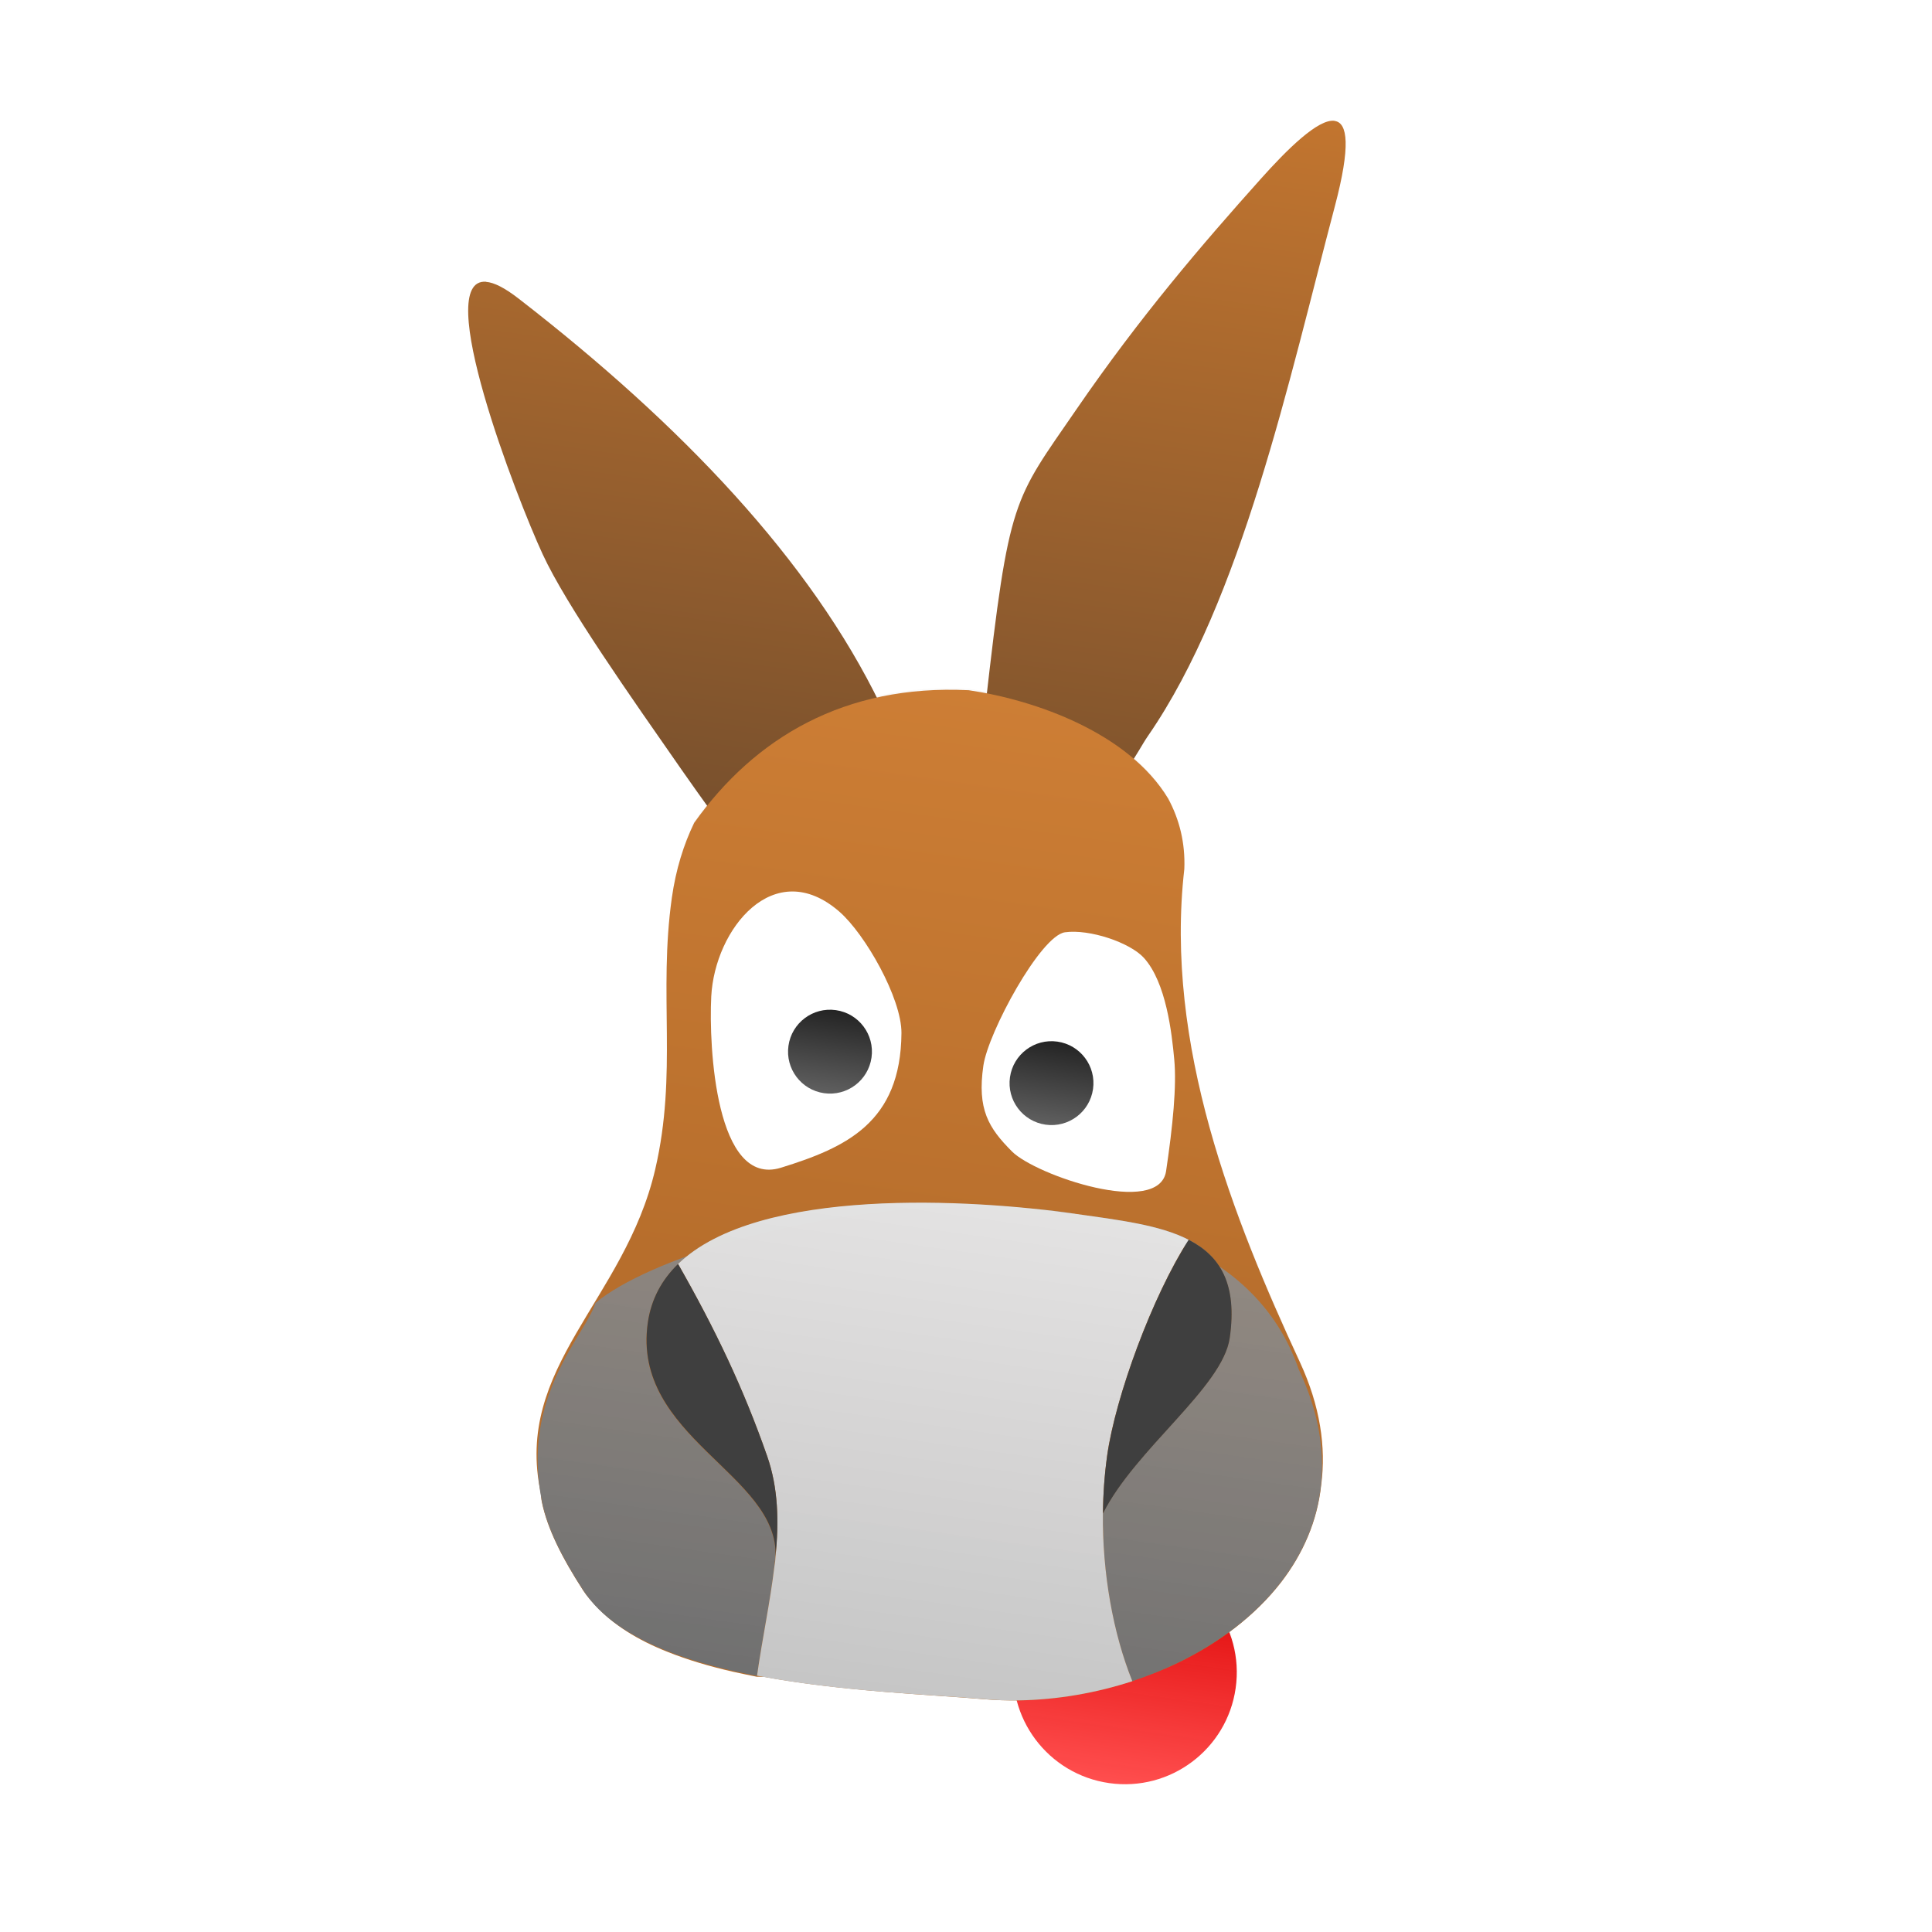 <?xml version="1.0" encoding="UTF-8"?>
<svg width="64" height="64" version="1.1" viewBox="0 0 16.933 16.933" xmlns="http://www.w3.org/2000/svg" xmlns:cc="http://creativecommons.org/ns#" xmlns:dc="http://purl.org/dc/elements/1.1/" xmlns:rdf="http://www.w3.org/1999/02/22-rdf-syntax-ns#" xmlns:xlink="http://www.w3.org/1999/xlink">
 <defs>
  <filter id="filter1010" x="-.08" y="-.048" width="1.16" height="1.096" color-interpolation-filters="sRGB">
   <feGaussianBlur stdDeviation="0.958"/>
  </filter>
  <linearGradient id="linearGradient1305" x1="39.304" x2="39.304" y1="55.823" y2="49.448" gradientTransform="matrix(.3 0 0 .3 -.325 -2.787)" gradientUnits="userSpaceOnUse">
   <stop stop-color="#ff4e4e" offset="0"/>
   <stop stop-color="#d00" stop-opacity=".976" offset="1"/>
  </linearGradient>
  <linearGradient id="linearGradient1309" x1="32.928" x2="32.928" y1="42.679" y2="25.535" gradientTransform="matrix(.297 .042 -.042 .297 .071 -2.804)" gradientUnits="userSpaceOnUse">
   <stop stop-color="#b76e2c" offset="0"/>
   <stop stop-color="#cd7e35" offset="1"/>
  </linearGradient>
  <linearGradient id="linearGradient1311" x1="32.952" x2="32.952" y1="54.202" y2="39.883" gradientTransform="matrix(.297 .042 -.042 .297 .071 -2.804)" gradientUnits="userSpaceOnUse">
   <stop stop-color="#707070" offset="0"/>
   <stop stop-color="#8e8e8e" stop-opacity=".878" offset="1"/>
  </linearGradient>
  <linearGradient id="linearGradient1313" x1="32.297" x2="32.297" y1="54.23" y2="39.887" gradientTransform="matrix(.297 .042 -.042 .297 .071 -2.804)" gradientUnits="userSpaceOnUse">
   <stop stop-color="#c6c6c6" offset="0"/>
   <stop stop-color="#e4e4e4" stop-opacity=".994" offset="1"/>
  </linearGradient>
  <linearGradient id="linearGradient1315" x1="34.865" x2="34.865" y1="35.1" y2="37.492" gradientTransform="matrix(.3 0 0 .3 -.325 -2.787)" gradientUnits="userSpaceOnUse" xlink:href="#linearGradient944"/>
  <linearGradient id="linearGradient944">
   <stop stop-color="#232323" offset="0"/>
   <stop stop-color="#5f5f5f" offset="1"/>
  </linearGradient>
  <linearGradient id="linearGradient1317" x1="28.489" x2="28.489" y1="35.1" y2="37.492" gradientTransform="matrix(.3 0 0 .3 -.325 -2.787)" gradientUnits="userSpaceOnUse" xlink:href="#linearGradient944"/>
  <linearGradient id="linearGradient1307" x1="27.355" x2="27.355" y1="30.203" y2="8" gradientTransform="matrix(.297 .042 -.042 .297 .071 -2.804)" gradientUnits="userSpaceOnUse">
   <stop stop-color="#78502d" offset="0"/>
   <stop stop-color="#c2752f" offset="1"/>
  </linearGradient>
 </defs>
 <g transform="matrix(1.024 0 0 1.024 .101 -.19)">
  <g stroke-width=".893">
   <circle transform="matrix(.297 .042 -.042 .297 .071 -2.804)" cx="39.304" cy="52.635" r="3.188" filter="url(#filter1010)" opacity=".15"/>
   <path transform="matrix(.297 .042 -.042 .297 .071 -2.804)" d="m30.945 25.535c-3.513 0.327-5.835 2.193-7.209 4.841-0.214 0.661-0.329 1.396-0.329 2.199 0 2.777 0.868 4.923 0.619 7.745-0.337 3.824-3.206 6.133-1.932 9.59 0.026 0.085 0.034 0.162 0.065 0.248 0.263 0.731 0.786 1.488 1.522 2.332 0.119 0.137 0.261 0.256 0.406 0.373 0.578 0.477 1.341 0.808 2.22 1.022 0.601 0.146 1.253 0.242 1.925 0.3 0.229 0.019 0.461 0.034 0.693 0.045l0.198-0.026c2.361 0.092 4.834-0.172 6.28-0.25 0.345-0.019 0.692-0.057 1.038-0.112 1.068-0.171 2.123-0.513 3.094-0.992h0.006c0.047-0.024 0.089-0.055 0.135-0.08 0.37-0.189 0.733-0.391 1.073-0.619 1.087-0.729 1.997-1.645 2.591-2.69 0.507-0.891 0.78-1.876 0.741-2.916-0.013-1.077-0.344-2.215-1.095-3.373-2.447-3.774-5.102-8.407-5.24-13.453-0.074-0.735-0.335-1.376-0.737-1.923-1.382-1.694-4.14-2.252-6.067-2.261z" filter="url(#filter1010)" opacity=".15"/>
   <path transform="matrix(.297 .042 -.042 .297 .071 -2.804)" d="m36.047 39.888c1.27 0 2.444-0.027 3.321 0.279 0.946 0.33 1.546 1.047 1.546 2.603 0 1.423-2.215 3.511-2.873 5.463 0.222 1.677 0.761 3.337 1.502 4.617 0.42-0.207 0.825-0.441 1.207-0.697 1.087-0.729 1.996-1.646 2.589-2.691 1.001-1.762 1.104-3.888-0.353-6.09-3.531-6.879-17.462-1.957-20.11 0.952-0.137 0.924-1.754 2.931-0.709 5.836 0.263 0.731 0.786 1.486 1.521 2.331 0.594 0.682 1.526 1.113 2.625 1.375 0.601 0.143 1.251 0.236 1.923 0.292 0.229 0.019 0.46 0.034 0.693 0.045-0.002-1.074 0.076-2.144 0.053-3.167-2e-3 -0.089-0.005-0.177-0.008-0.265-0.231-2.346-4.544-2.796-4.544-6.093 0-0.684 0.226-1.273 0.62-1.78 1.955-2.519 8.038-3.01 10.997-3.01z" filter="url(#filter1010)" opacity=".15"/>
   <path transform="matrix(.297 .042 -.042 .297 .071 -2.804)" d="m36.047 39.888c-2.959 0-9.042 0.491-10.997 3.01 1.315 1.695 2.349 3.256 3.283 5.061 0.444 0.858 0.6 1.809 0.642 2.812 0.008 0.086 0.011 0.174 0.008 0.265 0.023 1.022-0.054 2.092-0.053 3.167 2.418 0.116 4.989-0.168 6.475-0.248 0.345-0.019 0.692-0.056 1.038-0.111 1.07-0.171 2.128-0.513 3.101-0.993-0.742-1.28-1.281-2.94-1.502-4.617-0.073-0.552-0.112-1.106-0.112-1.649 0-1.699 0.637-4.683 1.438-6.417-0.877-0.306-2.051-0.279-3.321-0.279z" filter="url(#filter1010)" opacity=".15"/>
   <path transform="matrix(.297 .042 -.042 .297 .071 -2.804)" d="m28.333 47.958c-0.934-1.804-1.968-3.366-3.283-5.061-0.393 0.507-0.62 1.096-0.62 1.78 0 3.297 4.313 3.748 4.544 6.093-0.042-1.003-0.198-1.954-0.642-2.812z" filter="url(#filter1010)" opacity=".15"/>
   <path transform="matrix(.297 .042 -.042 .297 .071 -2.804)" d="m39.368 40.166c-0.801 1.734-1.438 4.718-1.438 6.417 0 0.543 0.039 1.097 0.112 1.649 0.659-1.952 2.873-4.039 2.873-5.463 0-1.556-0.6-2.274-1.546-2.603z" filter="url(#filter1010)" opacity=".15"/>
   <path transform="matrix(.297 .042 -.042 .297 .071 -2.804)" d="m34.642 31.982c-0.676 0.191-1.768 3.131-1.77 4.093-0.002 1.257 0.396 1.738 1.155 2.31 0.759 0.571 4.414 1.27 4.423-0.068 0.009-1.318-0.04-2.437-0.217-3.178-0.177-0.741-0.537-2.145-1.264-2.749-0.456-0.38-1.652-0.598-2.328-0.407z" filter="url(#filter1010)" opacity=".15"/>
   <circle transform="matrix(.297 .042 -.042 .297 .071 -2.804)" cx="34.865" cy="36.296" r="1.196" filter="url(#filter1010)" opacity=".15"/>
   <path transform="matrix(.297 .042 -.042 .297 .071 -2.804)" d="m30.432 35.486c-0.132-0.985-1.424-2.65-2.241-3.179-2.063-1.334-3.447 0.983-3.275 2.911 0.128 1.433 0.895 5.383 2.654 4.551 1.759-0.833 3.199-1.756 2.861-4.283z" filter="url(#filter1010)" opacity=".15"/>
   <circle transform="matrix(.297 .042 -.042 .297 .071 -2.804)" cx="28.489" cy="36.296" r="1.196" filter="url(#filter1010)" opacity=".15"/>
  </g>
  <g stroke-width=".268">
   <circle transform="rotate(8.087)" cx="11.475" cy="13.015" r=".957" fill="url(#linearGradient1305)"/>
   <path d="m11.325 1.22c-0.14-0.022-0.412 0.25-0.632 0.496-0.503 0.562-1.033 1.179-1.579 1.974-0.543 0.79-0.575 0.745-0.778 2.535 0.313 0.062 0.956 0.323 1.23 0.512 0.053-0.068 0.113-0.184 0.164-0.257 0.8-1.161 1.204-3.044 1.596-4.527 0.138-0.521 0.109-0.715 6.35e-4 -0.732zm-7.263 1.377c-0.467-0.036 0.26 1.848 0.484 2.332 0.203 0.439 0.752 1.217 1.19 1.846 0.094 0.135 0.178 0.252 0.258 0.363 0 0 0.049 0.092 0.093 0.062 0.252-0.17 1.088-0.85 1.379-0.917l-0.028-0.063c-0.598-1.236-1.702-2.398-3.098-3.479-0.12-0.093-0.211-0.138-0.278-0.143z" fill="url(#linearGradient1307)"/>
   <path d="m8.19 6.093c-1.058-0.051-1.827 0.405-2.347 1.135-0.091 0.188-0.157 0.401-0.191 0.64-0.117 0.826 0.05 1.5-0.143 2.328-0.262 1.123-1.212 1.688-0.979 2.769 0.004 0.026 0.003 0.05 0.009 0.076 0.047 0.228 0.171 0.475 0.354 0.758 0.03 0.046 0.067 0.087 0.105 0.128 0.152 0.166 0.364 0.297 0.617 0.397 0.172 0.069 0.362 0.125 0.56 0.17 0.067 0.015 0.135 0.029 0.204 0.043l0.06 6.88e-4c0.698 0.127 1.444 0.153 1.877 0.191 0.103 0.009 0.208 0.012 0.313 0.011 0.325-0.006 0.653-0.063 0.962-0.164l0.002 2.91e-4c0.015-0.005 0.029-0.013 0.044-0.018 0.118-0.041 0.234-0.085 0.345-0.139 0.354-0.171 0.663-0.405 0.884-0.69 0.188-0.244 0.311-0.525 0.344-0.836 0.042-0.321-0.009-0.673-0.183-1.049-0.568-1.225-1.161-2.714-0.989-4.22 0.009-0.222-0.041-0.423-0.138-0.603-0.339-0.562-1.135-0.844-1.708-0.928z" fill="url(#linearGradient1309)"/>
   <path d="m9.101 10.574c0.377 0.054 0.728 0.095 0.975 0.223 0.267 0.138 0.415 0.377 0.35 0.839-0.06 0.423-0.807 0.95-1.085 1.502-0.005 0.508 0.085 1.024 0.252 1.436 0.134-0.044 0.264-0.096 0.388-0.156 0.354-0.171 0.663-0.405 0.883-0.69 0.372-0.481 0.492-1.109 0.152-1.825-0.759-2.194-5.108-1.319-6.018-0.566-0.08 0.269-0.645 0.797-0.457 1.705 0.047 0.228 0.171 0.475 0.354 0.757 0.148 0.228 0.407 0.395 0.722 0.52 0.173 0.068 0.362 0.123 0.559 0.168 0.067 0.015 0.135 0.03 0.204 0.043 0.045-0.319 0.113-0.634 0.149-0.939 0.003-0.026 0.006-0.053 0.009-0.079 0.03-0.707-1.233-1.023-1.093-2.003 0.029-0.203 0.121-0.369 0.259-0.503 0.688-0.666 2.516-0.555 3.396-0.43z" fill="url(#linearGradient1311)"/>
   <path d="m9.101 10.574c-0.88-0.125-2.708-0.236-3.396 0.43 0.319 0.559 0.561 1.067 0.762 1.643 0.096 0.274 0.102 0.563 0.072 0.863-0.001 0.026-4e-3 0.052-0.009 0.079-0.036 0.305-0.104 0.62-0.149 0.939 0.714 0.137 1.49 0.161 1.935 0.2 0.103 0.009 0.208 0.013 0.313 0.011 0.325-0.006 0.654-0.063 0.964-0.164-0.166-0.412-0.257-0.928-0.252-1.436 0.002-0.167 0.014-0.333 0.036-0.495 0.072-0.505 0.387-1.365 0.698-1.847-0.248-0.128-0.598-0.169-0.975-0.223z" fill="url(#linearGradient1313)"/>
   <path d="m6.467 12.647c-0.201-0.576-0.443-1.084-0.762-1.643-0.138 0.134-0.23 0.3-0.259 0.503-0.139 0.98 1.124 1.296 1.093 2.003 0.03-0.3 0.024-0.589-0.072-0.863z" fill="#3f3f3f"/>
   <path d="m10.076 10.797c-0.311 0.482-0.627 1.342-0.698 1.847-0.023 0.161-0.035 0.328-0.036 0.495 0.278-0.552 1.024-1.079 1.085-1.502 0.066-0.463-0.082-0.701-0.35-0.839z" fill="#3f3f3f"/>
   <path d="m9.017 8.165c-0.209 0.028-0.658 0.856-0.699 1.142-0.054 0.373 0.044 0.533 0.246 0.735 0.202 0.202 1.258 0.564 1.318 0.167 0.058-0.391 0.091-0.726 0.07-0.954-0.021-0.228-0.069-0.66-0.26-0.871-0.12-0.132-0.466-0.248-0.675-0.219z" fill="#fff"/>
   <circle transform="rotate(8.087)" cx="10.143" cy="8.11" r=".359" fill="url(#linearGradient1315)"/>
   <path d="m7.617 9.028c0.002-0.298-0.311-0.848-0.532-1.04-0.557-0.484-1.066 0.147-1.096 0.727-0.022 0.431 0.039 1.638 0.597 1.465 0.558-0.173 1.025-0.387 1.031-1.152z" fill="#fff"/>
   <circle transform="rotate(8.087)" cx="8.228" cy="8.11" r=".359" fill="url(#linearGradient1317)"/>
  </g>
 </g>
</svg>

